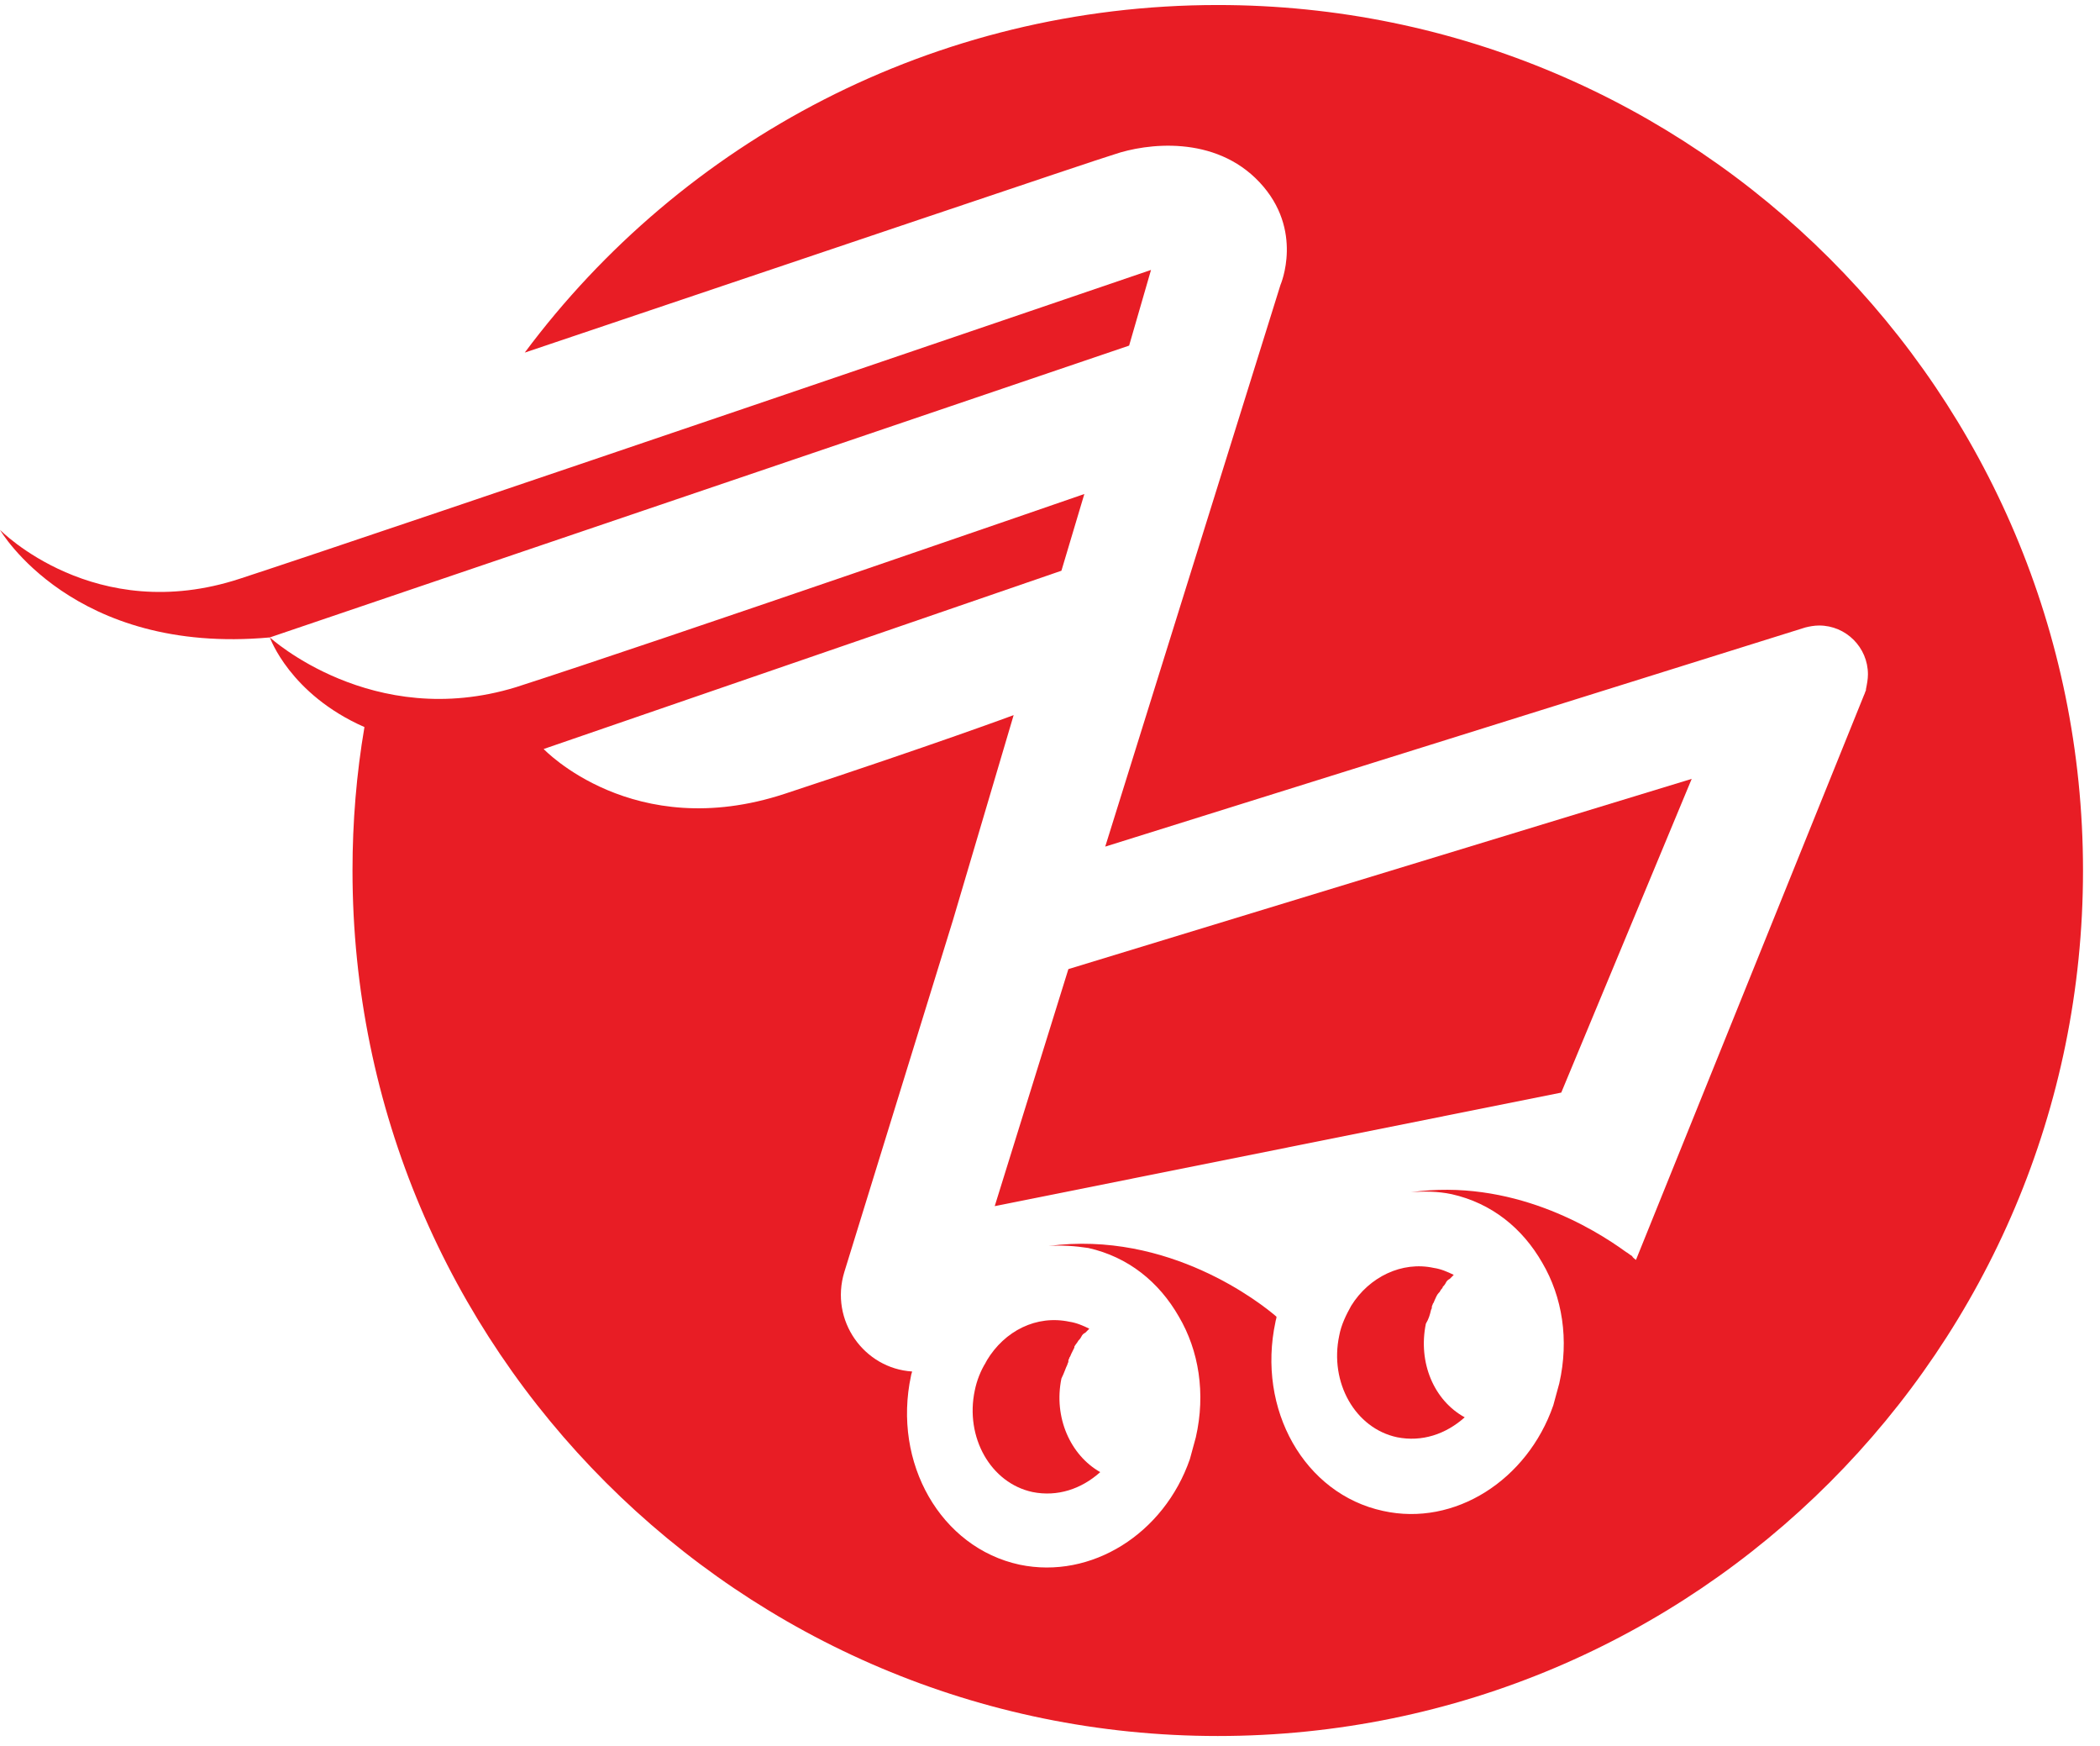 <svg width="77" height="64" viewBox="0 0 77 64" fill="none" xmlns="http://www.w3.org/2000/svg">
<g clip-path="url(#clip0)">
<path d="M42.204 9.895C42.204 9.895 14.165 19.46 8.799 21.212C3.468 22.965 0 19.423 0 19.423C0 19.423 2.665 24.023 9.894 23.366L41.401 12.669L42.204 9.895Z" fill="#E81D25"/>
<path d="M44.651 0.184C34.246 0.184 25.009 5.185 19.241 12.925C29.536 9.457 40.233 5.842 40.854 5.66C42.022 5.258 44.541 4.93 46.184 6.682C47.827 8.435 46.951 10.443 46.951 10.443L40.525 31.034L66.191 23.002C66.337 22.965 66.52 22.929 66.702 22.929C67.688 22.929 68.491 23.732 68.491 24.718C68.491 24.9 68.455 25.083 68.418 25.265V25.302C68.382 25.375 68.382 25.411 68.345 25.484L59.985 46.185C59.948 46.148 59.875 46.112 59.839 46.039C59.766 46.002 59.693 45.929 59.62 45.893C58.415 45.016 55.421 43.191 51.734 43.702C52.208 43.666 52.719 43.666 53.23 43.775C54.691 44.104 55.823 45.016 56.553 46.294C57.283 47.536 57.539 49.105 57.173 50.712C57.1 50.967 57.027 51.26 56.954 51.515C56.005 54.253 53.34 55.969 50.711 55.385C47.827 54.764 46.075 51.661 46.769 48.448C46.769 48.412 46.805 48.339 46.805 48.266C46.257 47.791 42.862 45.09 38.444 45.674C38.919 45.637 39.43 45.674 39.905 45.747C41.365 46.075 42.497 46.988 43.227 48.266C43.957 49.507 44.213 51.077 43.848 52.683C43.775 52.939 43.702 53.231 43.629 53.486C42.679 56.225 40.014 57.904 37.386 57.356C34.502 56.736 32.713 53.633 33.406 50.42C33.406 50.383 33.443 50.31 33.443 50.274C31.69 50.164 30.413 48.412 30.96 46.623L34.94 33.735L37.167 26.214C37.167 26.214 34.319 27.273 28.77 29.099C23.22 30.924 19.934 27.456 19.934 27.456L38.919 20.921L39.759 18.109C39.759 18.109 24.133 23.513 18.912 25.192C13.655 26.799 9.895 23.367 9.895 23.367C9.895 23.367 10.625 25.448 13.363 26.652C13.071 28.368 12.925 30.121 12.925 31.91C12.925 49.434 27.127 63.636 44.651 63.636C62.175 63.636 76.377 49.434 76.377 31.91C76.377 14.386 62.175 0.184 44.651 0.184Z" fill="#E81D25"/>
<path d="M62.029 28.551L39.174 35.524L36.473 44.213L57.246 40.051L62.029 28.551Z" fill="#E81D25"/>
<path d="M39.138 50.02C39.138 49.983 39.174 49.947 39.174 49.91V49.874C39.174 49.837 39.211 49.801 39.211 49.764C39.247 49.728 39.247 49.691 39.284 49.618C39.32 49.545 39.357 49.472 39.393 49.399C39.393 49.399 39.393 49.399 39.393 49.363C39.43 49.29 39.503 49.217 39.539 49.144C39.576 49.107 39.612 49.071 39.649 48.998C39.685 48.925 39.722 48.888 39.795 48.852C39.831 48.815 39.904 48.742 39.941 48.706C39.722 48.596 39.466 48.487 39.211 48.45C38.006 48.195 36.837 48.779 36.18 49.874C36.18 49.91 36.144 49.91 36.144 49.947C35.961 50.239 35.815 50.604 35.742 50.969C35.377 52.685 36.326 54.365 37.86 54.693C38.772 54.876 39.649 54.584 40.342 53.963C39.247 53.342 38.626 51.955 38.919 50.531C39.028 50.312 39.065 50.166 39.138 50.02Z" fill="#E81D25"/>
<path d="M52.464 48.047C52.464 48.011 52.501 47.974 52.501 47.938V47.901C52.501 47.865 52.537 47.828 52.537 47.792C52.574 47.755 52.574 47.719 52.61 47.646C52.647 47.573 52.683 47.463 52.756 47.39L52.793 47.354C52.793 47.317 52.829 47.317 52.829 47.281C52.866 47.244 52.902 47.208 52.902 47.171C52.939 47.135 52.975 47.098 53.012 47.025C53.048 46.952 53.085 46.916 53.158 46.879C53.194 46.843 53.267 46.77 53.304 46.733C53.085 46.624 52.829 46.514 52.574 46.478C51.406 46.222 50.201 46.806 49.544 47.865C49.361 48.194 49.178 48.559 49.105 48.96C48.74 50.676 49.69 52.356 51.223 52.684C52.136 52.867 53.012 52.575 53.706 51.954C52.574 51.333 51.99 49.946 52.282 48.522C52.391 48.34 52.428 48.194 52.464 48.047Z" fill="#E81D25"/>
</g>
<defs>
<clipPath id="clip0">
<rect width="76.815" height="64" fill="white"/>
</clipPath>
</defs>
</svg>
